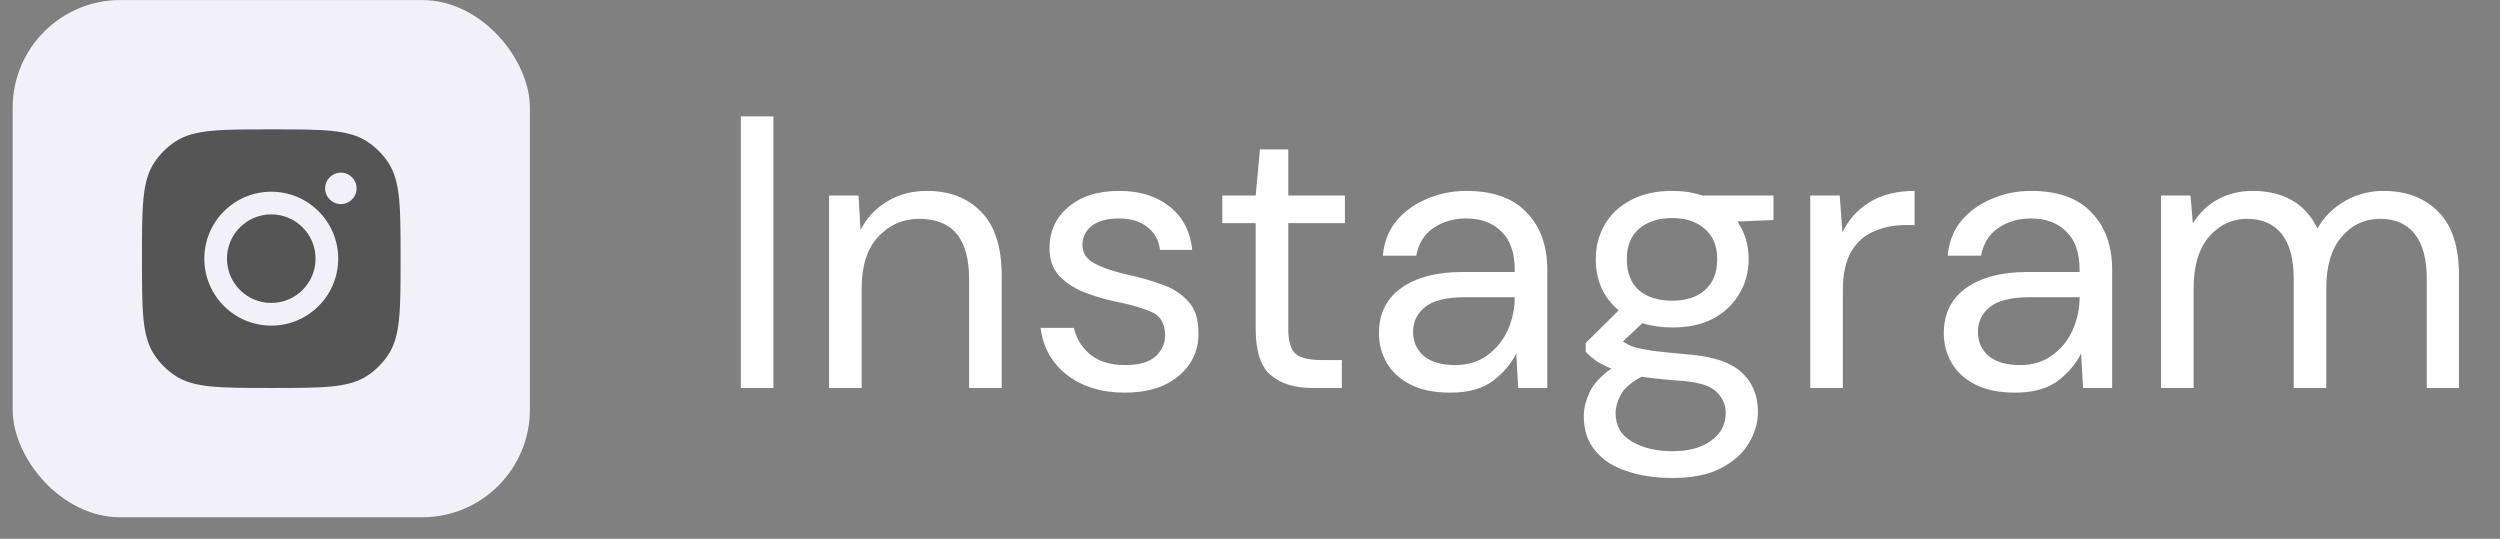 <svg width="116" height="25" viewBox="0 0 116 25" fill="none" xmlns="http://www.w3.org/2000/svg">
<rect x="0" y="0" width="116" height="25" fill="#808080" stroke="none"/>
<rect x="0.587" y="0.002" width="24" height="24" rx="5" fill="#F2F1FA"/>
<path fill-rule="evenodd" clip-rule="evenodd" d="M6.587 12.002C6.587 9.605 6.587 8.407 7.158 7.544C7.413 7.158 7.743 6.828 8.129 6.573C8.992 6.002 10.19 6.002 12.587 6.002C14.984 6.002 16.182 6.002 17.045 6.573C17.431 6.828 17.761 7.158 18.016 7.544C18.587 8.407 18.587 9.605 18.587 12.002C18.587 14.399 18.587 15.597 18.016 16.46C17.761 16.846 17.431 17.176 17.045 17.431C16.182 18.002 14.984 18.002 12.587 18.002C10.19 18.002 8.992 18.002 8.129 17.431C7.743 17.176 7.413 16.846 7.158 16.46C6.587 15.597 6.587 14.399 6.587 12.002ZM15.693 12.002C15.693 13.718 14.302 15.108 12.587 15.108C10.871 15.108 9.481 13.718 9.481 12.002C9.481 10.287 10.871 8.896 12.587 8.896C14.302 8.896 15.693 10.287 15.693 12.002ZM12.587 14.057C13.722 14.057 14.642 13.137 14.642 12.002C14.642 10.867 13.722 9.947 12.587 9.947C11.452 9.947 10.531 10.867 10.531 12.002C10.531 13.137 11.452 14.057 12.587 14.057ZM15.816 9.47C16.219 9.47 16.546 9.143 16.546 8.74C16.546 8.337 16.219 8.01 15.816 8.01C15.413 8.01 15.086 8.337 15.086 8.74C15.086 9.143 15.413 9.47 15.816 9.47Z" fill="#555555"/>
<path d="M34.374 18.002V5.402H35.886V18.002H34.374ZM38.468 18.002V9.074H39.836L39.926 10.676C40.214 10.112 40.628 9.668 41.168 9.344C41.708 9.02 42.32 8.858 43.004 8.858C44.06 8.858 44.9 9.182 45.524 9.83C46.16 10.466 46.478 11.45 46.478 12.782V18.002H44.966V12.944C44.966 11.084 44.198 10.154 42.662 10.154C41.894 10.154 41.252 10.436 40.736 11C40.232 11.552 39.98 12.344 39.98 13.376V18.002H38.468ZM52.188 18.218C51.12 18.218 50.232 17.948 49.524 17.408C48.816 16.868 48.402 16.136 48.282 15.212H49.83C49.926 15.68 50.172 16.088 50.568 16.436C50.976 16.772 51.522 16.94 52.206 16.94C52.842 16.94 53.31 16.808 53.61 16.544C53.91 16.268 54.06 15.944 54.06 15.572C54.06 15.032 53.862 14.672 53.466 14.492C53.082 14.312 52.536 14.15 51.828 14.006C51.348 13.91 50.868 13.772 50.388 13.592C49.908 13.412 49.506 13.16 49.182 12.836C48.858 12.5 48.696 12.062 48.696 11.522C48.696 10.742 48.984 10.106 49.56 9.614C50.148 9.11 50.94 8.858 51.936 8.858C52.884 8.858 53.658 9.098 54.258 9.578C54.87 10.046 55.224 10.718 55.32 11.594H53.826C53.766 11.138 53.568 10.784 53.232 10.532C52.908 10.268 52.47 10.136 51.918 10.136C51.378 10.136 50.958 10.25 50.658 10.478C50.37 10.706 50.226 11.006 50.226 11.378C50.226 11.738 50.412 12.02 50.784 12.224C51.168 12.428 51.684 12.602 52.332 12.746C52.884 12.866 53.406 13.016 53.898 13.196C54.402 13.364 54.81 13.622 55.122 13.97C55.446 14.306 55.608 14.798 55.608 15.446C55.62 16.25 55.314 16.916 54.69 17.444C54.078 17.96 53.244 18.218 52.188 18.218ZM60.892 18.002C60.076 18.002 59.434 17.804 58.966 17.408C58.498 17.012 58.264 16.298 58.264 15.266V10.352H56.716V9.074H58.264L58.462 6.932H59.776V9.074H62.404V10.352H59.776V15.266C59.776 15.83 59.89 16.214 60.118 16.418C60.346 16.61 60.748 16.706 61.324 16.706H62.26V18.002H60.892ZM67.295 18.218C66.551 18.218 65.933 18.092 65.441 17.84C64.949 17.588 64.583 17.252 64.343 16.832C64.103 16.412 63.983 15.956 63.983 15.464C63.983 14.552 64.331 13.85 65.027 13.358C65.723 12.866 66.671 12.62 67.871 12.62H70.283V12.512C70.283 11.732 70.079 11.144 69.671 10.748C69.263 10.34 68.717 10.136 68.033 10.136C67.445 10.136 66.935 10.286 66.503 10.586C66.083 10.874 65.819 11.3 65.711 11.864H64.163C64.223 11.216 64.439 10.67 64.811 10.226C65.195 9.782 65.669 9.446 66.233 9.218C66.797 8.978 67.397 8.858 68.033 8.858C69.281 8.858 70.217 9.194 70.841 9.866C71.477 10.526 71.795 11.408 71.795 12.512V18.002H70.445L70.355 16.4C70.103 16.904 69.731 17.336 69.239 17.696C68.759 18.044 68.111 18.218 67.295 18.218ZM67.529 16.94C68.105 16.94 68.597 16.79 69.005 16.49C69.425 16.19 69.743 15.8 69.959 15.32C70.175 14.84 70.283 14.336 70.283 13.808V13.79H67.997C67.109 13.79 66.479 13.946 66.107 14.258C65.747 14.558 65.567 14.936 65.567 15.392C65.567 15.86 65.735 16.238 66.071 16.526C66.419 16.802 66.905 16.94 67.529 16.94ZM77.591 15.194C77.087 15.194 76.625 15.128 76.205 14.996L75.305 15.842C75.437 15.938 75.599 16.022 75.791 16.094C75.995 16.154 76.283 16.214 76.655 16.274C77.027 16.322 77.549 16.376 78.221 16.436C79.421 16.52 80.279 16.796 80.795 17.264C81.311 17.732 81.569 18.344 81.569 19.1C81.569 19.616 81.425 20.108 81.137 20.576C80.861 21.044 80.429 21.428 79.841 21.728C79.265 22.028 78.521 22.178 77.609 22.178C76.805 22.178 76.091 22.07 75.467 21.854C74.843 21.65 74.357 21.332 74.009 20.9C73.661 20.48 73.487 19.946 73.487 19.298C73.487 18.962 73.577 18.596 73.757 18.2C73.937 17.816 74.273 17.45 74.765 17.102C74.501 16.994 74.273 16.88 74.081 16.76C73.901 16.628 73.733 16.484 73.577 16.328V15.914L75.107 14.402C74.399 13.802 74.045 13.01 74.045 12.026C74.045 11.438 74.183 10.904 74.459 10.424C74.735 9.944 75.137 9.566 75.665 9.29C76.193 9.002 76.835 8.858 77.591 8.858C78.107 8.858 78.575 8.93 78.995 9.074H82.289V10.208L80.615 10.28C80.963 10.784 81.137 11.366 81.137 12.026C81.137 12.614 80.993 13.148 80.705 13.628C80.429 14.108 80.027 14.492 79.499 14.78C78.983 15.056 78.347 15.194 77.591 15.194ZM77.591 13.952C78.227 13.952 78.731 13.79 79.103 13.466C79.487 13.13 79.679 12.65 79.679 12.026C79.679 11.414 79.487 10.946 79.103 10.622C78.731 10.286 78.227 10.118 77.591 10.118C76.943 10.118 76.427 10.286 76.043 10.622C75.671 10.946 75.485 11.414 75.485 12.026C75.485 12.65 75.671 13.13 76.043 13.466C76.427 13.79 76.943 13.952 77.591 13.952ZM74.963 19.154C74.963 19.754 75.215 20.198 75.719 20.486C76.223 20.786 76.853 20.936 77.609 20.936C78.353 20.936 78.947 20.774 79.391 20.45C79.847 20.126 80.075 19.694 80.075 19.154C80.075 18.77 79.919 18.434 79.607 18.146C79.295 17.87 78.719 17.708 77.879 17.66C77.219 17.612 76.649 17.552 76.169 17.48C75.677 17.744 75.353 18.026 75.197 18.326C75.041 18.638 74.963 18.914 74.963 19.154ZM83.995 18.002V9.074H85.363L85.489 10.784C85.765 10.196 86.185 9.728 86.749 9.38C87.313 9.032 88.009 8.858 88.837 8.858V10.442H88.423C87.895 10.442 87.409 10.538 86.965 10.73C86.521 10.91 86.167 11.222 85.903 11.666C85.639 12.11 85.507 12.722 85.507 13.502V18.002H83.995ZM93.504 18.218C92.76 18.218 92.142 18.092 91.65 17.84C91.158 17.588 90.792 17.252 90.552 16.832C90.312 16.412 90.192 15.956 90.192 15.464C90.192 14.552 90.54 13.85 91.236 13.358C91.932 12.866 92.88 12.62 94.08 12.62H96.492V12.512C96.492 11.732 96.288 11.144 95.88 10.748C95.472 10.34 94.926 10.136 94.242 10.136C93.654 10.136 93.144 10.286 92.712 10.586C92.292 10.874 92.028 11.3 91.92 11.864H90.372C90.432 11.216 90.648 10.67 91.02 10.226C91.404 9.782 91.878 9.446 92.442 9.218C93.006 8.978 93.606 8.858 94.242 8.858C95.49 8.858 96.426 9.194 97.05 9.866C97.686 10.526 98.004 11.408 98.004 12.512V18.002H96.654L96.564 16.4C96.312 16.904 95.94 17.336 95.448 17.696C94.968 18.044 94.32 18.218 93.504 18.218ZM93.738 16.94C94.314 16.94 94.806 16.79 95.214 16.49C95.634 16.19 95.952 15.8 96.168 15.32C96.384 14.84 96.492 14.336 96.492 13.808V13.79H94.206C93.318 13.79 92.688 13.946 92.316 14.258C91.956 14.558 91.776 14.936 91.776 15.392C91.776 15.86 91.944 16.238 92.28 16.526C92.628 16.802 93.114 16.94 93.738 16.94ZM100.272 18.002V9.074H101.64L101.748 10.37C102.036 9.89 102.42 9.518 102.9 9.254C103.38 8.99 103.92 8.858 104.52 8.858C105.228 8.858 105.834 9.002 106.338 9.29C106.854 9.578 107.25 10.016 107.526 10.604C107.838 10.064 108.264 9.638 108.804 9.326C109.356 9.014 109.95 8.858 110.586 8.858C111.654 8.858 112.506 9.182 113.142 9.83C113.778 10.466 114.096 11.45 114.096 12.782V18.002H112.602V12.944C112.602 12.02 112.416 11.324 112.044 10.856C111.672 10.388 111.138 10.154 110.442 10.154C109.722 10.154 109.122 10.436 108.642 11C108.174 11.552 107.94 12.344 107.94 13.376V18.002H106.428V12.944C106.428 12.02 106.242 11.324 105.87 10.856C105.498 10.388 104.964 10.154 104.268 10.154C103.56 10.154 102.966 10.436 102.486 11C102.018 11.552 101.784 12.344 101.784 13.376V18.002H100.272Z" fill="white"/>
</svg>
